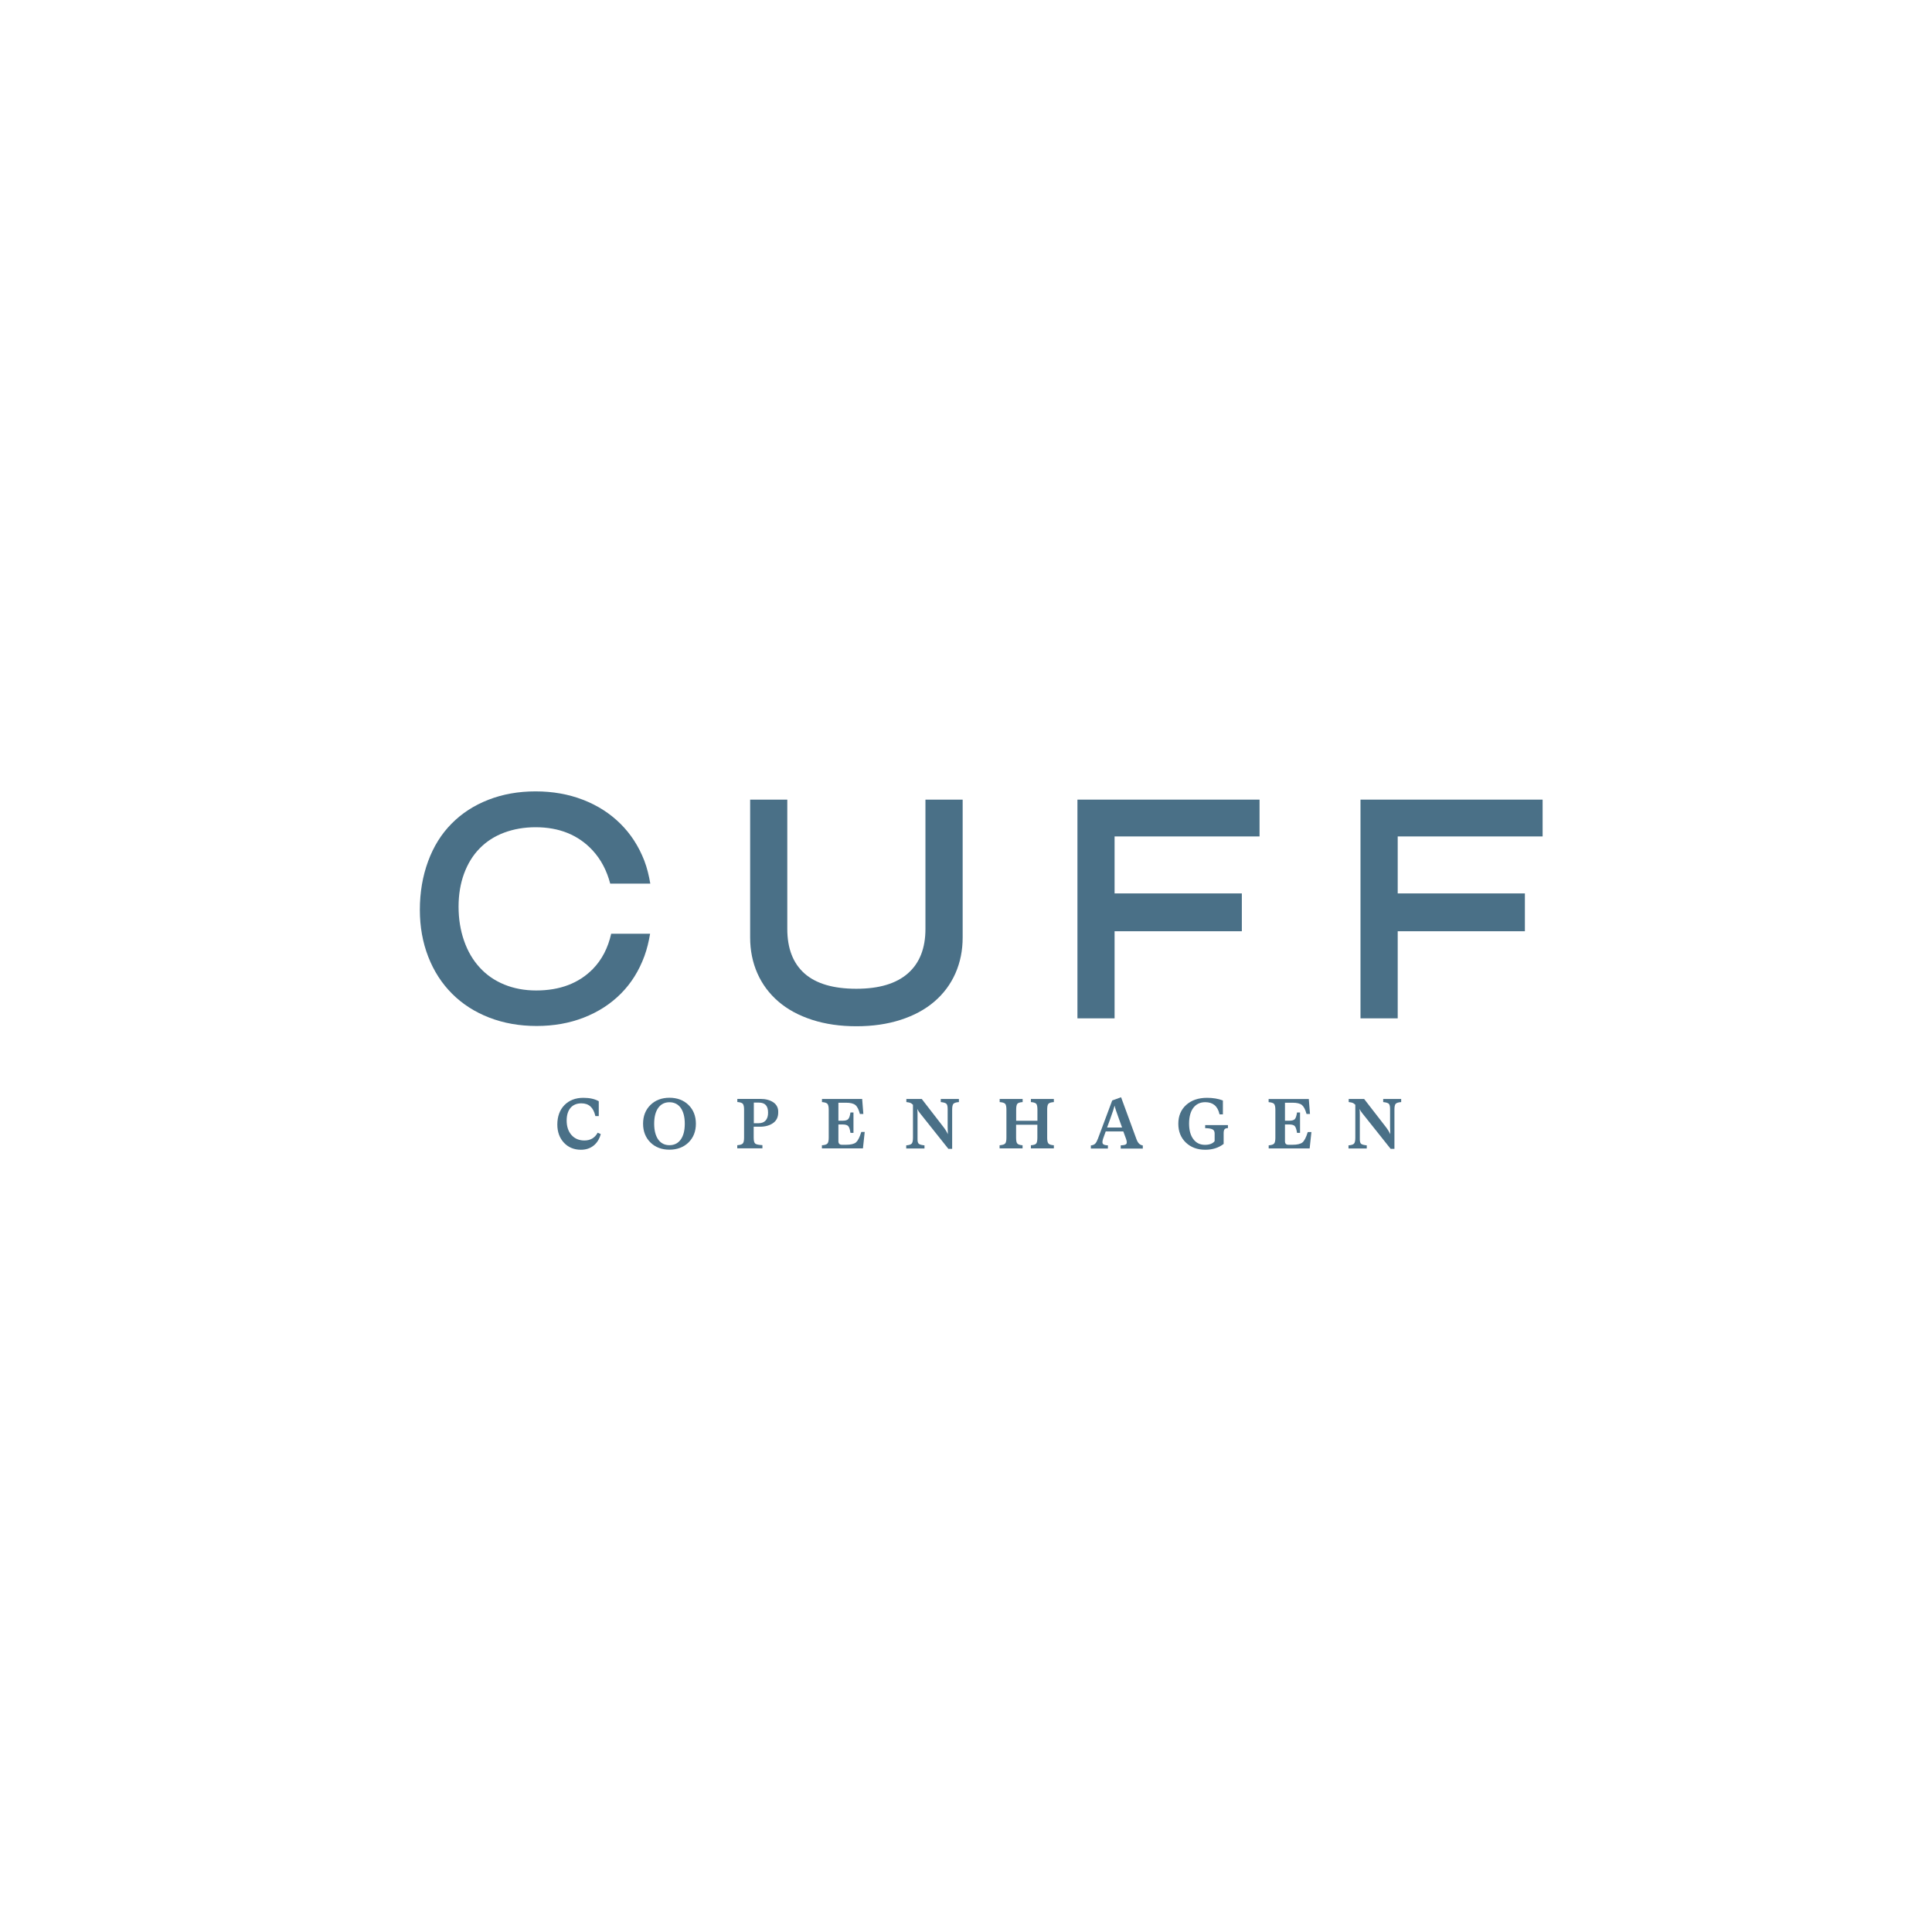 <?xml version="1.0" encoding="utf-8"?>
<!-- Generator: Adobe Illustrator 24.1.0, SVG Export Plug-In . SVG Version: 6.00 Build 0)  -->
<svg version="1.1" id="Layer_1" xmlns="http://www.w3.org/2000/svg" xmlns:xlink="http://www.w3.org/1999/xlink" x="0px" y="0px"
	 viewBox="0 0 283.46 283.46" style="enable-background:new 0 0 283.46 283.46;" xml:space="preserve">
<style type="text/css">
	.st0{fill:#4A7087;}
</style>
<g>
	<path class="st0" d="M87.67,166.22c-0.41,0.74-1.06,1.11-1.93,1.11c-0.78,0-1.42-0.27-1.89-0.8c-0.47-0.53-0.71-1.25-0.71-2.12
		c0-0.8,0.19-1.42,0.57-1.87c0.38-0.44,0.91-0.66,1.59-0.66c1.09,0,1.76,0.6,2.04,1.83l0.01,0.04h0.5v-2.18l-0.02-0.01
		c-0.57-0.32-1.32-0.49-2.24-0.49c-1.15,0-2.08,0.36-2.78,1.07c-0.69,0.71-1.04,1.67-1.04,2.85c0,1.09,0.33,1.98,0.97,2.67
		c0.64,0.68,1.48,1.03,2.49,1.03c0.72,0,1.34-0.2,1.84-0.59c0.5-0.39,0.86-0.95,1.06-1.67l0.01-0.04l-0.44-0.2L87.67,166.22z"/>
	<path class="st0" d="M98.22,161.06c-1.14,0-2.07,0.36-2.79,1.06c-0.72,0.71-1.08,1.63-1.08,2.75c0,1.11,0.36,2.04,1.08,2.75
		c0.72,0.71,1.66,1.06,2.79,1.06c1.14,0,2.08-0.36,2.8-1.06c0.72-0.71,1.08-1.63,1.08-2.75c0-1.11-0.36-2.04-1.08-2.75
		C100.31,161.42,99.36,161.06,98.22,161.06z M99.87,167.2c-0.39,0.54-0.95,0.82-1.65,0.82c-0.7,0-1.25-0.28-1.64-0.82
		c-0.39-0.55-0.6-1.33-0.6-2.33c0-0.99,0.2-1.78,0.6-2.33c0.39-0.54,0.94-0.82,1.64-0.82c0.7,0,1.26,0.28,1.65,0.82
		c0.39,0.55,0.6,1.33,0.6,2.33C100.47,165.87,100.27,166.65,99.87,167.2z"/>
	<path class="st0" d="M113.46,161.73c-0.49-0.33-1.12-0.5-1.89-0.5h-3.39v0.46l0.04,0c0.38,0.03,0.64,0.12,0.76,0.25
		c0.12,0.14,0.19,0.43,0.19,0.85l0,4.12c0,0.42-0.06,0.71-0.18,0.85c-0.12,0.14-0.38,0.23-0.77,0.26l-0.05,0v0.46h3.69v-0.47
		l-0.05,0c-0.52-0.03-0.86-0.1-1.01-0.23c-0.15-0.13-0.22-0.42-0.22-0.88v-1.59h0.91c0.78,0,1.43-0.18,1.93-0.53
		c0.51-0.36,0.76-0.88,0.76-1.57C114.21,162.58,113.96,162.07,113.46,161.73z M112.33,164.4c-0.24,0.27-0.6,0.4-1.05,0.4h-0.68
		v-3.03h0.73c0.92,0,1.36,0.48,1.36,1.46C112.7,163.74,112.57,164.13,112.33,164.4z"/>
	<path class="st0" d="M126.35,166.13c-0.23,0.75-0.49,1.24-0.76,1.48c-0.28,0.23-0.77,0.35-1.47,0.35h-0.58
		c-0.35,0-0.53-0.17-0.53-0.52l0-2.46h0.62c0.39,0,0.67,0.08,0.81,0.23c0.15,0.15,0.26,0.48,0.33,0.96l0.01,0.04h0.44v-2.99h-0.44
		l-0.01,0.04c-0.07,0.47-0.18,0.79-0.33,0.94c-0.14,0.15-0.41,0.23-0.81,0.23h-0.62v-2.64h1.14c0.61,0,1.06,0.11,1.34,0.33
		s0.5,0.65,0.66,1.28l0.01,0.04h0.51l-0.17-2.15l0-0.05h-5.9v0.46l0.04,0c0.38,0.03,0.64,0.12,0.76,0.25
		c0.12,0.14,0.19,0.43,0.19,0.85v4.12c0,0.42-0.06,0.71-0.18,0.85c-0.12,0.14-0.38,0.23-0.77,0.26l-0.05,0v0.46h6.02l0.26-2.41h-0.5
		L126.35,166.13z"/>
	<path class="st0" d="M138.03,161.7l0.04,0c0.4,0.04,0.67,0.13,0.79,0.25c0.12,0.12,0.18,0.38,0.18,0.78v2.59
		c0,0.41,0.01,0.77,0.03,1.09c-0.16-0.35-0.38-0.71-0.66-1.07l-3.17-4.1h-2.26v0.45l0.04,0.01c0.27,0.03,0.45,0.07,0.56,0.12
		c0.1,0.04,0.23,0.13,0.37,0.27v4.84c0,0.42-0.06,0.71-0.18,0.85c-0.12,0.14-0.38,0.23-0.77,0.26l-0.04,0v0.46h2.68v-0.46l-0.04,0
		c-0.4-0.04-0.66-0.12-0.79-0.22c-0.12-0.1-0.19-0.31-0.19-0.62v-3.68c0-0.34-0.01-0.61-0.04-0.82c0.1,0.21,0.23,0.42,0.41,0.64
		l4.14,5.2l0.01,0.02h0.56v-5.75c0-0.43,0.06-0.72,0.18-0.86c0.12-0.13,0.38-0.22,0.77-0.25l0.04,0v-0.46h-2.66V161.7z"/>
	<path class="st0" d="M151.26,161.7l0.04,0c0.37,0.03,0.62,0.12,0.74,0.25c0.11,0.14,0.17,0.43,0.17,0.86l0,1.63h-3.12v-1.63
		c0-0.43,0.06-0.72,0.17-0.86c0.11-0.14,0.36-0.22,0.74-0.25l0.04,0v-0.46h-3.37v0.46l0.04,0c0.39,0.03,0.64,0.12,0.77,0.25
		c0.12,0.14,0.18,0.43,0.18,0.85v4.12c0,0.43-0.06,0.72-0.18,0.85c-0.12,0.14-0.38,0.22-0.77,0.26l-0.05,0v0.46h3.37v-0.46l-0.04,0
		c-0.37-0.03-0.61-0.12-0.73-0.25c-0.12-0.13-0.18-0.42-0.18-0.86l0-1.9h3.12v1.9c0,0.43-0.06,0.72-0.17,0.86
		c-0.11,0.13-0.36,0.22-0.74,0.25l-0.04,0v0.46h3.37v-0.46l-0.04,0c-0.38-0.03-0.64-0.12-0.76-0.26c-0.12-0.14-0.18-0.42-0.18-0.85
		v-4.12c0-0.43,0.06-0.72,0.18-0.85c0.12-0.14,0.38-0.22,0.76-0.25l0.04,0v-0.46h-3.37V161.7z"/>
	<path class="st0" d="M167.14,167.81c-0.14-0.13-0.28-0.35-0.4-0.67l-2.24-6.11l-0.02-0.04l-1.28,0.46l-0.02,0.01l-2.1,5.62
		c-0.13,0.34-0.26,0.58-0.4,0.72c-0.14,0.14-0.34,0.22-0.59,0.25l-0.04,0v0.46l2.5,0v-0.47l-0.05,0c-0.36-0.01-0.59-0.09-0.69-0.22
		c-0.1-0.13-0.08-0.39,0.04-0.77l0.38-1.05l2.58,0l0.4,1.09c0.13,0.38,0.14,0.63,0.04,0.75c-0.1,0.12-0.36,0.19-0.77,0.2l-0.05,0
		v0.48h3.24v-0.46l-0.04-0.01C167.45,168.02,167.29,167.94,167.14,167.81z M162.43,165.43l0.47-1.29c0.35-0.97,0.56-1.61,0.63-1.93
		c0.07,0.33,0.27,0.96,0.63,1.92l0.47,1.3H162.43z"/>
	<path class="st0" d="M176.81,165.52l0.26,0.01c0.41,0.02,0.71,0.09,0.88,0.2c0.17,0.11,0.25,0.29,0.26,0.55v1.14
		c-0.11,0.16-0.29,0.3-0.54,0.4c-0.25,0.1-0.54,0.15-0.86,0.15c-0.74,0-1.3-0.27-1.72-0.83c-0.42-0.55-0.63-1.32-0.63-2.28
		c0-1,0.21-1.78,0.63-2.33c0.42-0.54,1-0.82,1.74-0.82c1.13,0,1.82,0.57,2.09,1.75l0.01,0.04h0.49v-2.04l-0.03-0.01
		c-0.66-0.25-1.43-0.38-2.3-0.38c-1.26,0-2.28,0.35-3.05,1.04c-0.77,0.69-1.16,1.62-1.16,2.77c0,1.12,0.37,2.05,1.1,2.75
		c0.73,0.7,1.68,1.06,2.85,1.06c0,0,0,0,0.01,0c1.04,0,1.94-0.28,2.67-0.84l0.02-0.02v-1.55c0-0.28,0.04-0.48,0.13-0.59
		c0.09-0.11,0.24-0.17,0.45-0.17h0.05v-0.45h-3.34V165.52z"/>
	<path class="st0" d="M191.86,166.13c-0.23,0.75-0.49,1.25-0.76,1.48c-0.28,0.23-0.77,0.35-1.47,0.35l-0.58,0
		c-0.36,0-0.52-0.17-0.52-0.52v-2.46h0.62c0.39,0,0.67,0.08,0.81,0.23c0.14,0.15,0.26,0.48,0.33,0.96l0.01,0.04h0.44l0-2.99h-0.44
		l-0.01,0.04c-0.07,0.47-0.18,0.79-0.32,0.94c-0.14,0.15-0.41,0.23-0.82,0.23h-0.62v-2.64h1.14c0.61,0,1.06,0.11,1.34,0.33
		c0.27,0.22,0.5,0.65,0.67,1.28l0.01,0.04h0.51l-0.17-2.15l0-0.04h-5.9v0.46l0.04,0c0.38,0.03,0.64,0.12,0.76,0.25
		c0.12,0.14,0.19,0.43,0.19,0.85l0,4.12c0,0.42-0.06,0.71-0.18,0.85c-0.12,0.14-0.38,0.23-0.76,0.26l-0.04,0v0.46h6.01l0.26-2.41
		h-0.5L191.86,166.13z"/>
	<path class="st0" d="M202.94,161.24v0.46l0.04,0c0.4,0.04,0.67,0.13,0.79,0.25c0.12,0.12,0.18,0.38,0.18,0.78v2.59
		c0,0.4,0.01,0.77,0.03,1.09c-0.16-0.35-0.38-0.71-0.66-1.07l-3.16-4.08l-0.01-0.02h-2.27v0.45l0.04,0.01
		c0.27,0.03,0.45,0.07,0.56,0.12c0.1,0.04,0.23,0.13,0.37,0.27l0,4.84c0,0.42-0.06,0.71-0.18,0.85c-0.12,0.14-0.38,0.23-0.77,0.26
		l-0.05,0v0.46h2.68v-0.46l-0.04,0c-0.4-0.04-0.66-0.12-0.79-0.22c-0.12-0.1-0.18-0.31-0.19-0.62v-3.68c0-0.34-0.01-0.61-0.04-0.82
		c0.1,0.21,0.23,0.42,0.41,0.64l4.14,5.2l0.01,0.02h0.56v-5.75c0-0.44,0.06-0.73,0.18-0.86c0.12-0.13,0.38-0.22,0.77-0.25l0.04,0
		v-0.46H202.94z"/>
</g>
<g>
	<path class="st0" d="M70.36,124.49c0.98-1.01,2.18-1.79,3.59-2.32c1.42-0.53,2.96-0.8,4.63-0.8c3.47,0,6.26,1.13,8.35,3.38
		c1.26,1.36,2.1,3,2.6,4.89h5.88c-0.2-1.17-0.47-2.3-0.88-3.37c-0.82-2.11-1.99-3.92-3.52-5.43c-1.53-1.51-3.35-2.68-5.48-3.5
		c-2.12-0.82-4.44-1.23-6.95-1.23c-2.51,0-4.82,0.41-6.92,1.23c-2.11,0.82-3.91,1.99-5.4,3.5c-1.5,1.51-2.65,3.35-3.45,5.53
		c-0.8,2.17-1.21,4.54-1.21,7.12c0,2.48,0.41,4.77,1.23,6.88c0.82,2.11,1.99,3.92,3.5,5.43c1.51,1.51,3.33,2.68,5.45,3.5
		c2.12,0.82,4.44,1.23,6.95,1.23c2.51,0,4.82-0.41,6.92-1.23c2.11-0.82,3.92-1.99,5.43-3.5c1.51-1.51,2.67-3.35,3.47-5.53
		c0.38-1.04,0.64-2.14,0.83-3.27h-5.71c-0.46,2.05-1.34,3.79-2.7,5.18c-2.06,2.09-4.83,3.14-8.3,3.14c-1.71,0-3.27-0.29-4.68-0.87
		c-1.42-0.58-2.62-1.41-3.62-2.51c-1-1.09-1.76-2.4-2.29-3.93c-0.53-1.53-0.8-3.19-0.8-4.99c0-1.77,0.27-3.38,0.8-4.83
		C68.62,126.73,69.37,125.5,70.36,124.49z"/>
	<path class="st0" d="M141.23,117.32h-5.45v18.97c0,2.83-0.85,5-2.56,6.51c-1.71,1.51-4.23,2.27-7.58,2.27
		c-3.38,0-5.91-0.75-7.6-2.24c-1.69-1.5-2.53-3.68-2.53-6.54v-18.97h-5.45v20.22c0,1.9,0.35,3.65,1.06,5.26
		c0.71,1.61,1.74,2.99,3.09,4.15c1.35,1.16,3,2.05,4.95,2.68c1.95,0.63,4.11,0.94,6.49,0.94c2.38,0,4.54-0.31,6.49-0.94
		c1.95-0.63,3.6-1.52,4.95-2.68c1.35-1.16,2.38-2.54,3.09-4.15c0.71-1.61,1.06-3.36,1.06-5.26V117.32z"/>
	<polygon class="st0" points="184.8,122.72 184.8,117.32 158.08,117.32 158.08,149.41 163.53,149.41 163.53,136.63 182.2,136.63 
		182.2,131.08 163.53,131.08 163.53,122.72 	"/>
	<polygon class="st0" points="226.33,122.72 226.33,117.32 199.61,117.32 199.61,149.41 205.07,149.41 205.07,136.63 223.73,136.63 
		223.73,131.08 205.07,131.08 205.07,122.72 	"/>
</g>
</svg>

